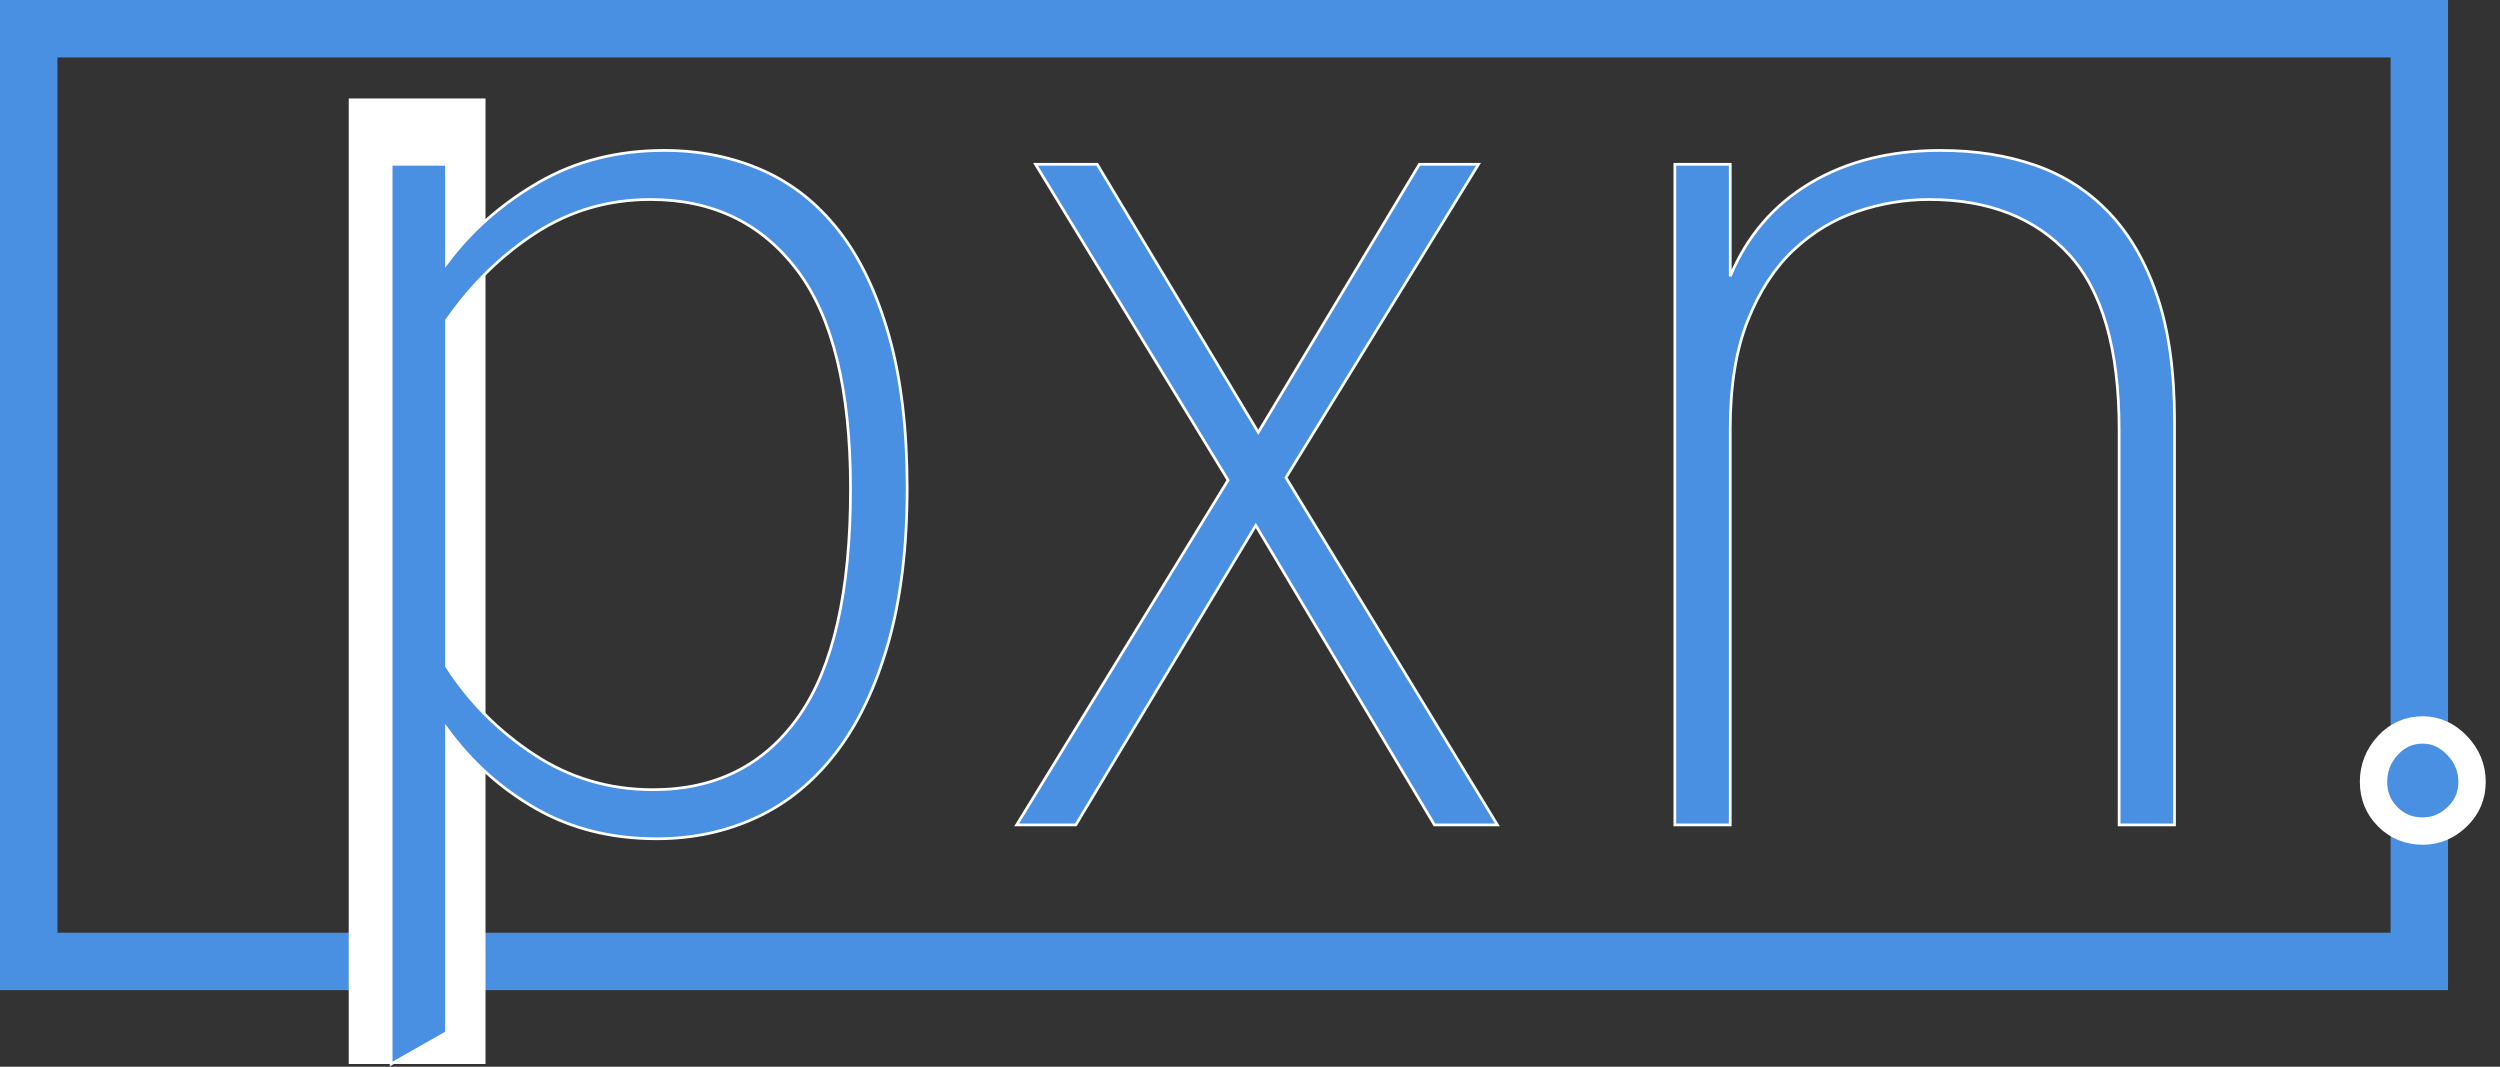 <?xml version="1.0" encoding="UTF-8" standalone="no"?>
<svg width="914px" height="390px" viewBox="0 0 914 390" version="1.1" xmlns="http://www.w3.org/2000/svg" xmlns:xlink="http://www.w3.org/1999/xlink" xmlns:sketch="http://www.bohemiancoding.com/sketch/ns">
    <rect x="0" y="0" width="914" height="390" fill="#333333" stroke="none"/>
    <!-- Generator: Sketch 3.3.3 (12072) - http://www.bohemiancoding.com/sketch -->
    <title>Rectangle 1 + Rectangle 2 + pxn + . Copy</title>
    <desc>Created with Sketch.</desc>
    <defs></defs>
    <g id="Page-2" stroke="none" stroke-width="1" fill="none" fill-rule="evenodd" sketch:type="MSPage">
        <g id="Rectangle-1-+-Rectangle-2-+-pxn-+-.-Copy" sketch:type="MSLayerGroup" transform="translate(-1, 0)">
            <g id="Rectangle-1-+-Rectangle-2-+-pxn-+-." sketch:type="MSShapeGroup">
                <g id="Rectangle-1-+-Rectangle-2-+-pxn">
                    <path d="M22,21 L22,21 L22,341 L875,341 L875,21 L22,21 L22,21 Z M22,0 L22,0 L875,0 L896,0 L896,21 L896,341 L896,362 L875,362 L22,362 L1,362 L1,341 L1,21 L1,0 L22,0 L22,0 Z" id="Shape" fill="#4990E2"></path>
                    <rect id="Rectangle-2" fill="#FFFFFF" x="128.5" y="36" width="50" height="353"></rect>
                    <path d="M332.652,178.295 C332.652,200.071 330.351,219.01 325.75,235.112 C321.149,251.214 314.784,264.555 306.655,275.136 C298.526,285.718 288.863,293.615 277.667,298.829 C266.47,304.043 254.277,306.65 241.087,306.65 C224.522,306.65 209.798,302.97 196.915,295.609 C184.031,288.248 173.141,278.433 164.246,266.165 L164.246,377.499 L144,389 L144,60.061 L164.246,60.061 L164.246,96.405 C173.141,84.443 184.338,74.552 197.835,66.731 C211.332,58.91 226.669,55 243.848,55 C256.731,55 268.618,57.377 279.507,62.131 C290.397,66.885 299.753,74.246 307.575,84.213 C315.397,94.181 321.532,106.986 325.98,122.628 C330.428,138.27 332.652,156.825 332.652,178.295 L332.652,178.295 Z M311.946,178.755 C311.946,142.564 305.428,115.881 292.391,98.705 C279.354,81.53 261.486,72.942 238.786,72.942 C223.449,72.942 209.491,77.006 196.915,85.134 C184.338,93.261 173.448,103.919 164.246,117.107 L164.246,243.623 C172.528,256.504 183.187,267.239 196.224,275.826 C209.261,284.414 223.755,288.708 239.706,288.708 C262.713,288.708 280.504,279.737 293.081,261.795 C305.658,243.853 311.946,216.173 311.946,178.755 L311.946,178.755 Z M525.445,301.59 L460.107,192.096 L394.309,301.59 L372.683,301.59 L449.984,175.534 L379.585,60.061 L402.131,60.061 L461.028,158.052 L519.924,60.061 L541.55,60.061 L471.15,174.614 L548.452,301.59 L525.445,301.59 Z M775.754,301.59 L775.754,157.132 C775.754,127.689 769.619,106.296 757.349,92.955 C745.079,79.613 728.055,72.942 706.275,72.942 C697.379,72.942 688.637,74.399 680.048,77.313 C671.459,80.226 663.714,84.904 656.812,91.344 C649.91,97.785 644.311,106.373 640.017,117.107 C635.722,127.842 633.575,141.03 633.575,156.672 L633.575,301.59 L613.33,301.59 L613.33,60.061 L633.575,60.061 L633.575,101.006 C639.71,86.284 649.449,74.936 662.793,66.961 C676.137,58.987 692.011,55 710.416,55 C723.3,55 734.956,56.84 745.386,60.521 C755.816,64.201 764.788,70.028 772.303,78.003 C779.819,85.977 785.647,96.175 789.788,108.596 C793.929,121.018 796,135.97 796,153.452 L796,301.59 L775.754,301.59 Z" id="pxn" stroke="#FFFFFF" fill="#4990E2"></path>
                </g>
                <path d="M904.782,285.832 C904.782,290.888 902.965,295.154 899.331,298.63 C895.697,302.106 891.51,303.844 886.77,303.844 C881.714,303.844 877.448,302.106 873.972,298.63 C870.496,295.154 868.758,290.888 868.758,285.832 C868.758,280.776 870.496,276.352 873.972,272.56 C877.448,268.768 881.714,266.872 886.77,266.872 C891.51,266.872 895.697,268.768 899.331,272.56 C902.965,276.352 904.782,280.776 904.782,285.832 L904.782,285.832 Z" id="." stroke="#FFFFFF" stroke-width="10" fill="#4990E2"></path>
            </g>
        </g>
    </g>
</svg>